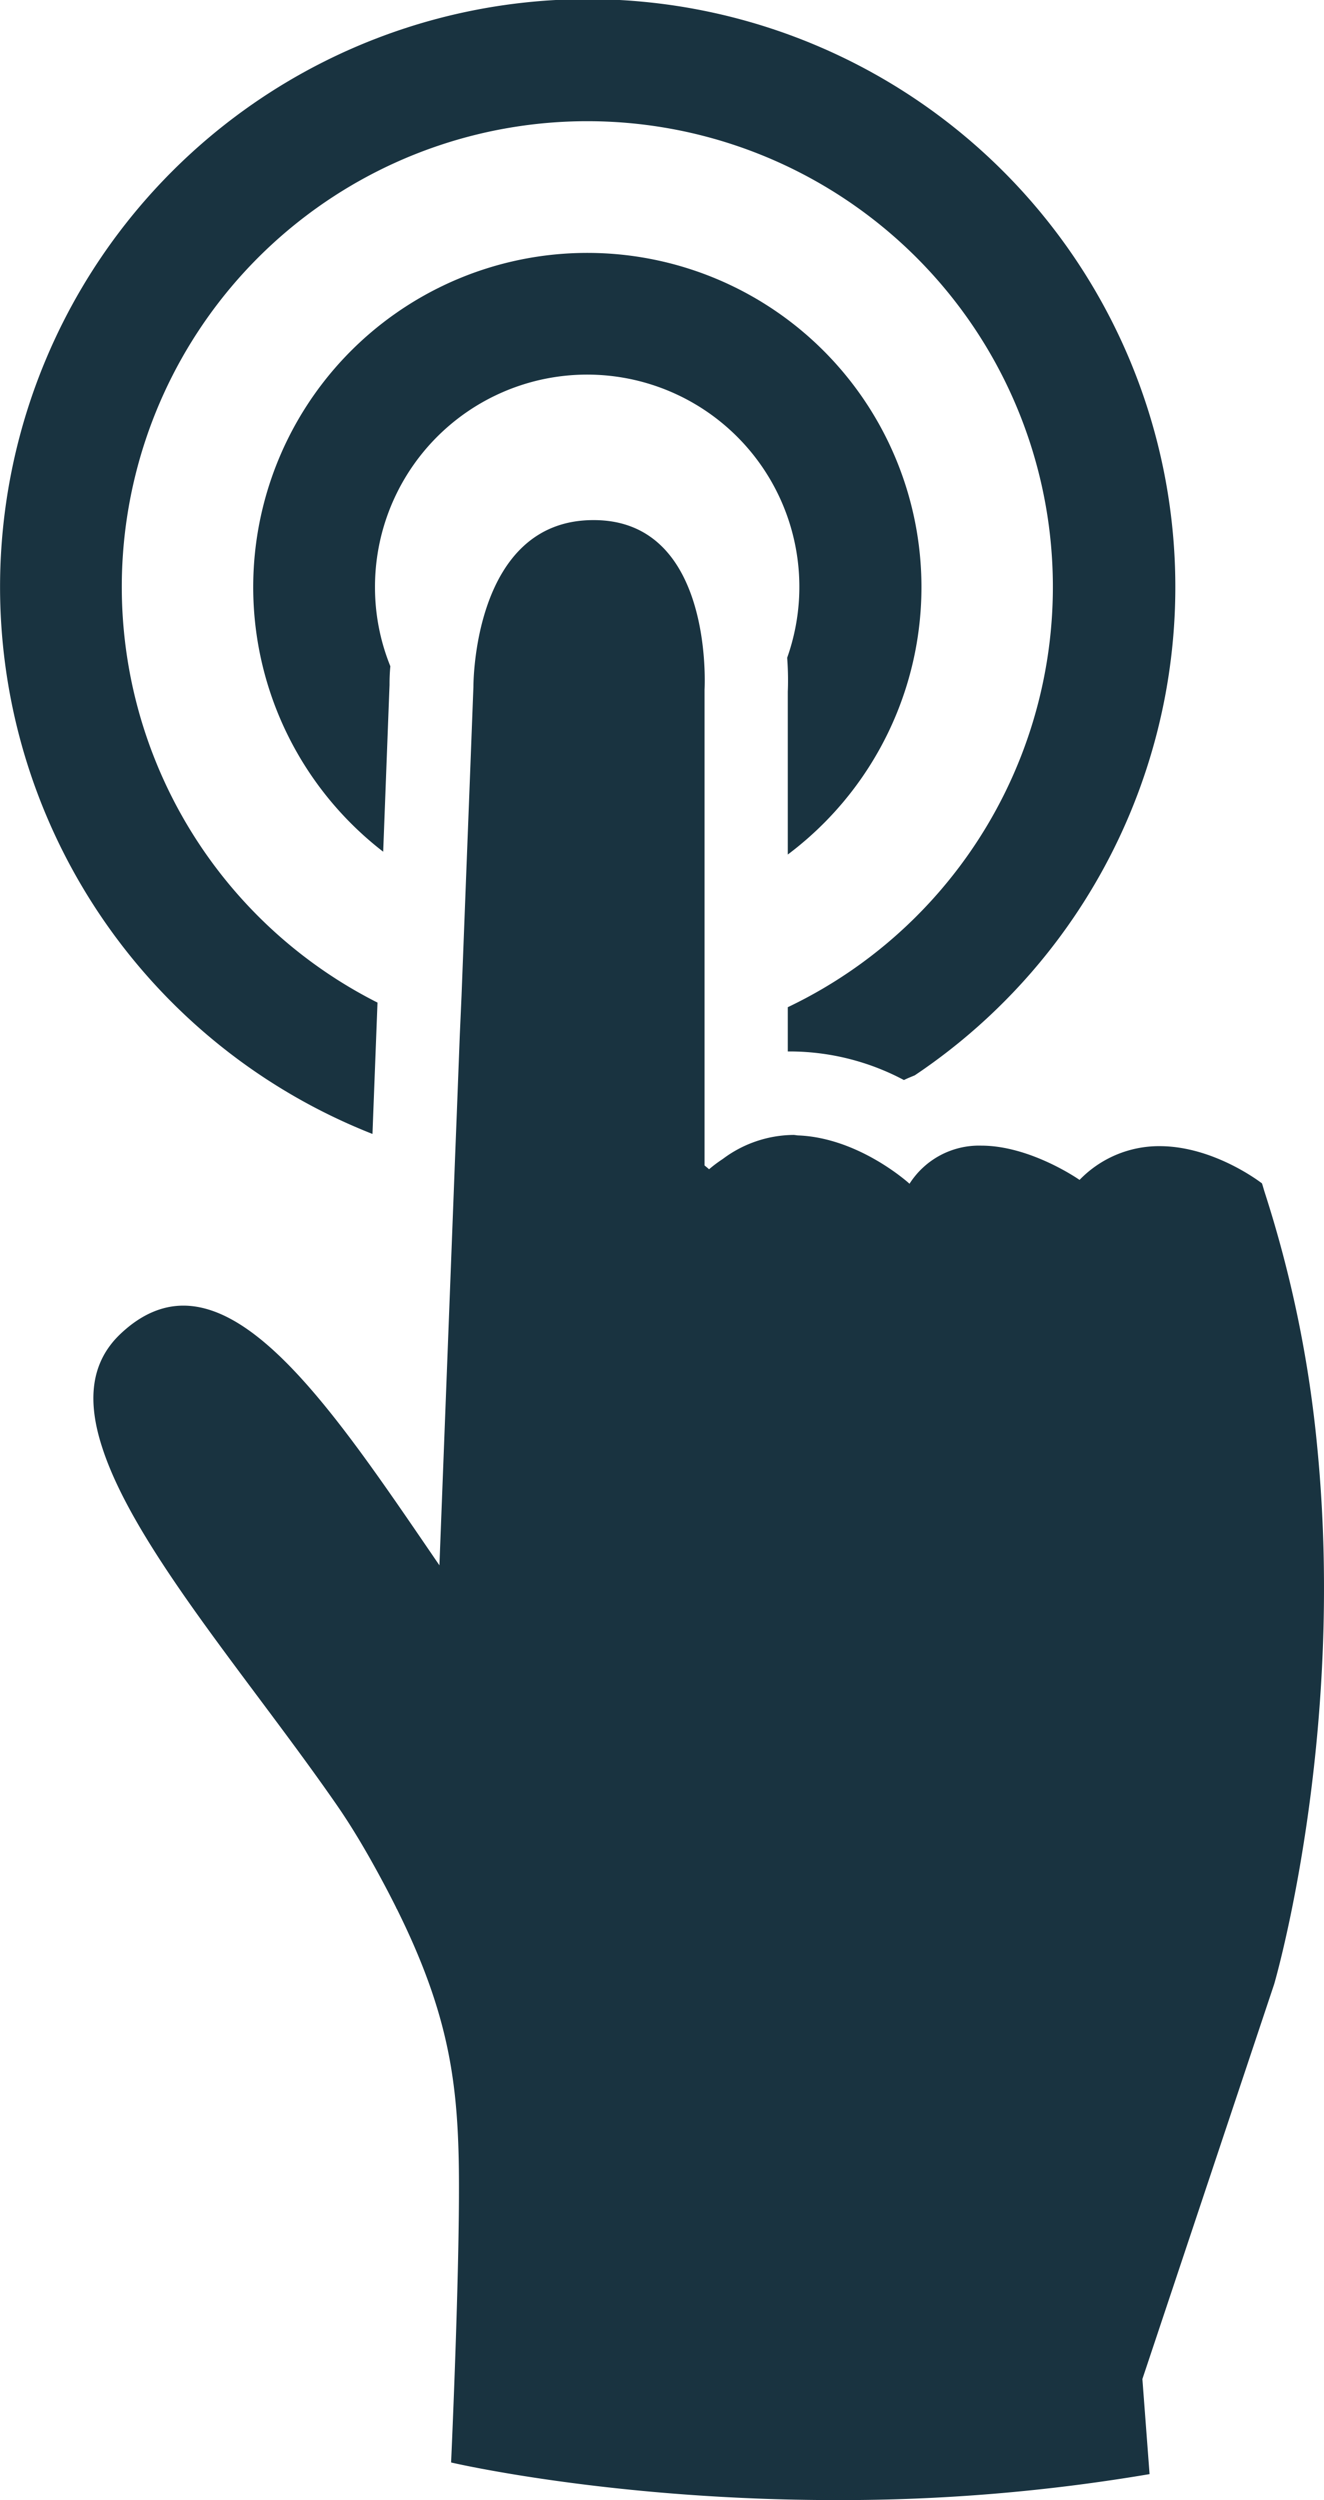 <svg xmlns="http://www.w3.org/2000/svg" width="258.52" height="488" viewBox="0 0 258.52 488"><defs><style>.cls-1{fill:#193340}</style></defs><title>free</title><g id="Layer_2" data-name="Layer 2"><g id="Layer_1-2" data-name="Layer 1"><path class="cls-1" d="M153.82,135V166.8a65.24,65.24,0,1,0-79-.55L76,135.19l.06-1.48c0-.72,0-2,.16-3.66a41,41,0,0,1-3-15.35,41.43,41.43,0,1,1,80.48,13.69C153.92,131.33,153.88,133.67,153.82,135Z"/><path class="cls-1" d="M72.73,221.34l.16-4.27.82-21.37a90.9,90.9,0,1,1,80.11.9v8.64h1.06a47.67,47.67,0,0,1,21.62,5.58c.68-.35,1.4-.62,2.11-.92A114.74,114.74,0,1,0,72.73,221.34Z"/><path class="cls-1" d="M257.22,282.67a233.46,233.46,0,0,0-10.3-50c-.18-.56-.32-1.12-.51-1.68,0,0-9.26-7.27-20-7.27a21.58,21.58,0,0,0-15.62,6.59s-9.52-6.69-19.2-6.69a16.09,16.09,0,0,0-14,7.44s-9.73-8.92-21.66-9.43c-.35,0-.68-.1-1-.1a23.32,23.32,0,0,0-13.81,4.7,26.68,26.68,0,0,0-2.67,2s-.31-.28-.88-.74V134.59s1.95-33.07-21.64-33.07h-.06c-23.66,0-23.43,32.53-23.43,32.53l-.07,1.77-.51,13.38-.93,24.06-.08,2.1-.73,19L89.78,202l-.6,15.67-.34,8.66-.24,6.31-1.92,50-.88,22.9c-5.44-7.95-10.77-15.82-16-22.9-11.74-15.87-23-27.78-34-27.79-4,0-8.06,1.62-12,5.26C17.54,265.82,17,273.58,20,282.67c6.37,19.59,28.93,45.35,45.83,69.76,2.3,3.33,4.65,7.16,7,11.38,1.67,3,3.17,5.83,4.53,8.56,0,.09.09.18.14.27,9.67,19.47,11.7,32.57,12.06,48.57.4,18.29-1.48,59.45-1.48,59.45s31.3,7.34,75.21,7.34a360.87,360.87,0,0,0,61.17-5.07l-1.4-18.56,25.74-77.11S262.76,339.59,257.22,282.67Z"/></g></g></svg>